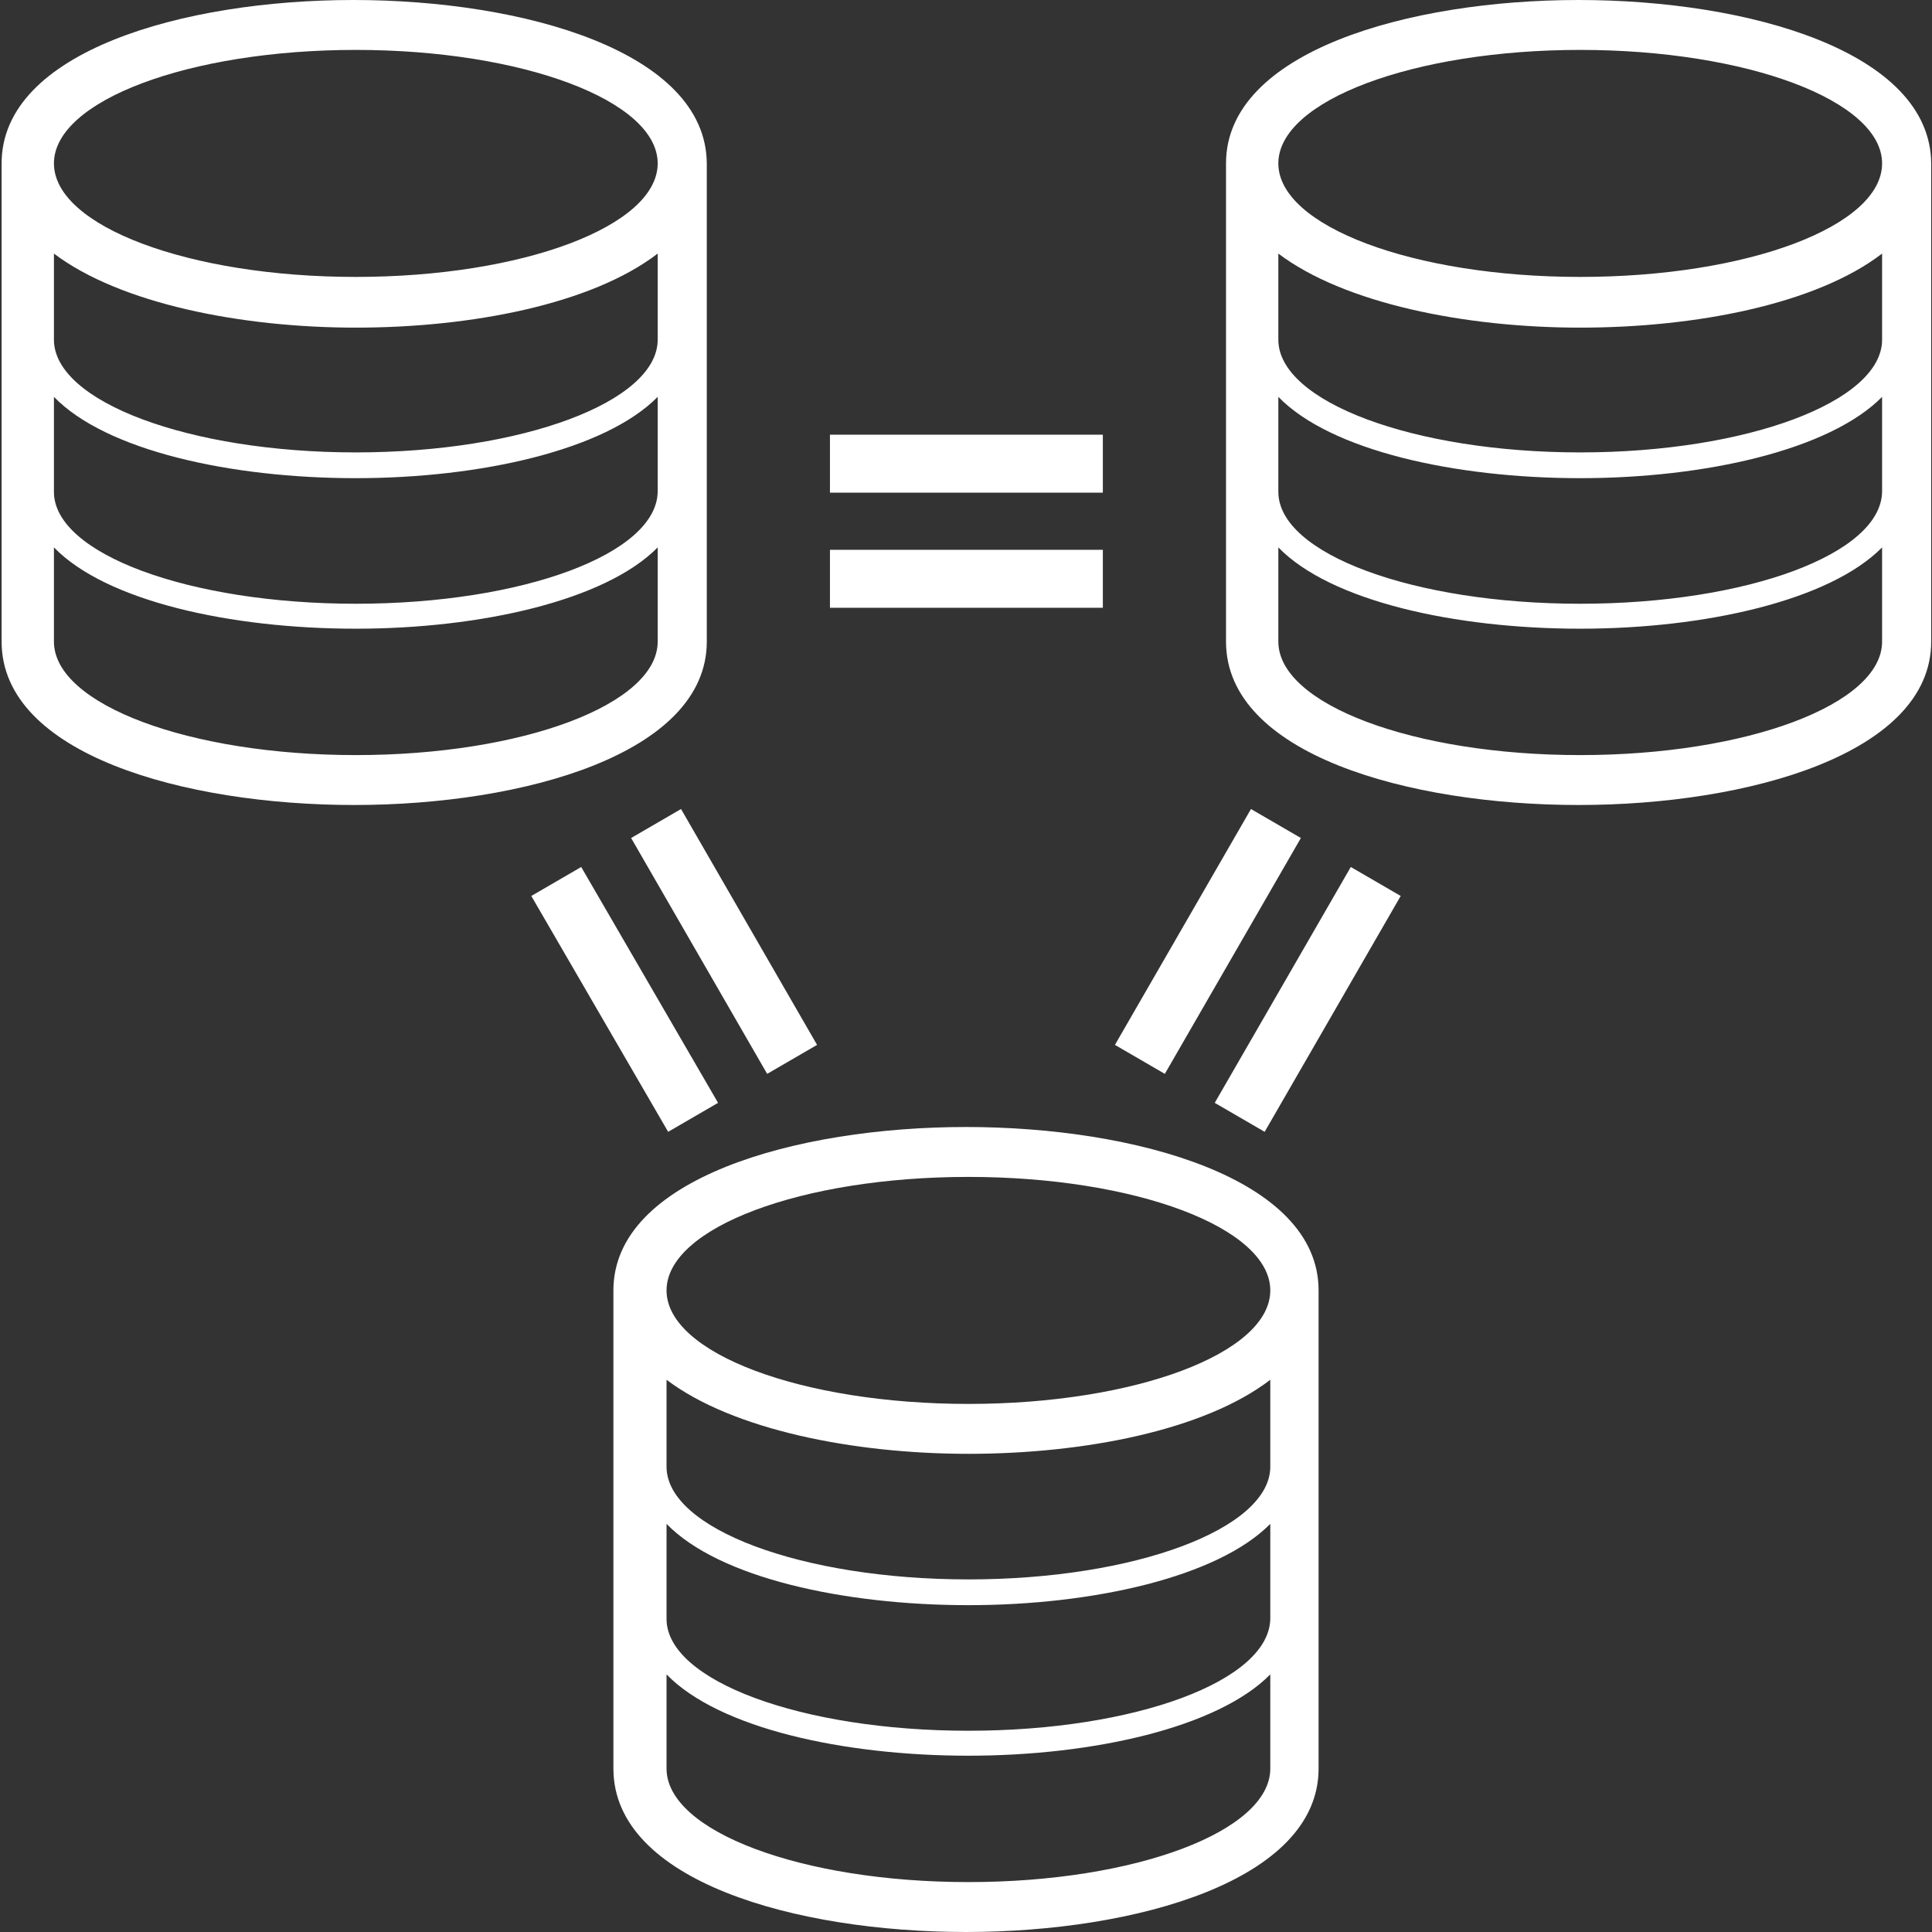 <?xml version="1.0" encoding="utf-8"?>
<!-- Generator: Adobe Illustrator 17.1.0, SVG Export Plug-In . SVG Version: 6.00 Build 0)  -->
<!DOCTYPE svg PUBLIC "-//W3C//DTD SVG 1.1//EN" "http://www.w3.org/Graphics/SVG/1.1/DTD/svg11.dtd">
<svg version="1.1" id="Layer_1" xmlns="http://www.w3.org/2000/svg" xmlns:xlink="http://www.w3.org/1999/xlink" x="0px" y="0px"
	 viewBox="0 0 240 240" enable-background="new 0 0 240 240" xml:space="preserve">
<rect x="0" y="0" width="240" height="240" fill="#333333" stroke="none"/>
<g>
	<path fill="#FFFFFF" d="M103.1,61.2V54H137v7.2H103.1z M103.1,75.5v-7.2H137v7.2H103.1z"/>
</g>
<g>
	<path fill="#FFFFFF" d="M144.7,133.4l-6.2-3.6l16.9-29.3l6.2,3.6L144.7,133.4z M157.1,140.6l-6.2-3.6l16.9-29.3l6.2,3.6
		L157.1,140.6z"/>
</g>
<g>
	<path fill="#FFFFFF" d="M78.4,104.1l6.2-3.6l16.9,29.3l-6.2,3.6L78.4,104.1z M66,111.3l6.2-3.6L89.2,137l-6.2,3.6L66,111.3z"/>
</g>
<path fill="#FFFFFF" d="M43.9,0C22.8,0,0.2,6.4,0.2,20.3v59.4c0,14,22.7,20.3,43.8,20.3c21.1,0,43.8-6.4,43.8-20.3V20.3
	C87.7,6.4,65,0,43.9,0z M81.7,79.7c0,7.8-16.8,14.1-37.5,14.1c-20.7,0-37.5-6.3-37.5-14.1V68c6.5,6.7,22,10.1,37.5,10.1
	s31-3.5,37.5-10.1V79.7z M81.7,61L81.7,61C81.6,61,81.7,61,81.7,61c0,7.8-16.8,14-37.5,14S6.7,68.8,6.7,61.1c0,0,0-0.1,0-0.1h0V49.3
	c6.5,6.7,22,10.1,37.5,10.1s31-3.5,37.5-10.1V61z M81.7,42L81.7,42c0,0,0,0.2,0,0.2c0,7.7-16.8,14-37.5,14s-37.5-6.3-37.5-14
	c0,0,0-0.2,0-0.2h0V31.5c8.2,6.2,23.2,9.2,37.5,9.2s29.3-2.9,37.5-9.2V42z M44.2,34.4c-20.7,0-37.5-6.3-37.5-14.1
	c0-7.8,16.8-14.1,37.5-14.1c20.7,0,37.5,6.3,37.5,14.1C81.7,28.1,64.9,34.4,44.2,34.4z"/>
<path fill="#FFFFFF" d="M120,140c-21.1,0-43.8,6.4-43.8,20.3v59.4c0,14,22.7,20.3,43.8,20.3c21.1,0,43.8-6.4,43.8-20.3v-59.4
	C163.8,146.4,141.1,140,120,140z M157.8,219.7c0,7.8-16.8,14.1-37.5,14.1c-20.7,0-37.5-6.3-37.5-14.1V208c6.5,6.7,22,10.1,37.5,10.1
	s31-3.5,37.5-10.1V219.7z M157.8,201L157.8,201C157.8,201,157.8,201,157.8,201c0,7.8-16.8,14-37.5,14s-37.5-6.2-37.5-13.9
	c0,0,0-0.1,0-0.1h0v-11.7c6.5,6.7,22,10.1,37.5,10.1s31-3.5,37.5-10.1V201z M157.8,182L157.8,182c0,0,0,0.2,0,0.2
	c0,7.7-16.8,14-37.5,14s-37.5-6.3-37.5-14c0,0,0-0.2,0-0.2h0v-10.6c8.2,6.2,23.2,9.2,37.5,9.2s29.3-2.9,37.5-9.2V182z M120.3,174.4
	c-20.7,0-37.5-6.3-37.5-14.1c0-7.8,16.8-14.1,37.5-14.1c20.7,0,37.5,6.3,37.5,14.1C157.8,168.1,141,174.4,120.3,174.4z"/>
<path fill="#FFFFFF" d="M196.1,0c-21.1,0-43.8,6.4-43.8,20.3v59.4c0,14,22.7,20.3,43.8,20.3c21.1,0,43.8-6.4,43.8-20.3V20.3
	C239.8,6.4,217.2,0,196.1,0z M233.8,79.7c0,7.8-16.8,14.1-37.5,14.1c-20.7,0-37.5-6.3-37.5-14.1V68c6.5,6.7,22,10.1,37.5,10.1
	s31-3.5,37.5-10.1V79.7z M233.8,61L233.8,61C233.8,61,233.8,61,233.8,61c0,7.8-16.8,14-37.5,14s-37.5-6.2-37.5-13.9c0,0,0-0.1,0-0.1
	h0V49.3c6.5,6.7,22,10.1,37.5,10.1s31-3.5,37.5-10.1V61z M233.8,42L233.8,42c0,0,0,0.2,0,0.2c0,7.7-16.8,14-37.5,14
	s-37.5-6.3-37.5-14c0,0,0-0.2,0-0.2h0V31.5c8.2,6.2,23.2,9.2,37.5,9.2c14.3,0,29.3-2.9,37.5-9.2V42z M196.3,34.4
	c-20.7,0-37.5-6.3-37.5-14.1c0-7.8,16.8-14.1,37.5-14.1c20.7,0,37.5,6.3,37.5,14.1C233.8,28.1,217.1,34.4,196.3,34.4z"/>
</svg>

